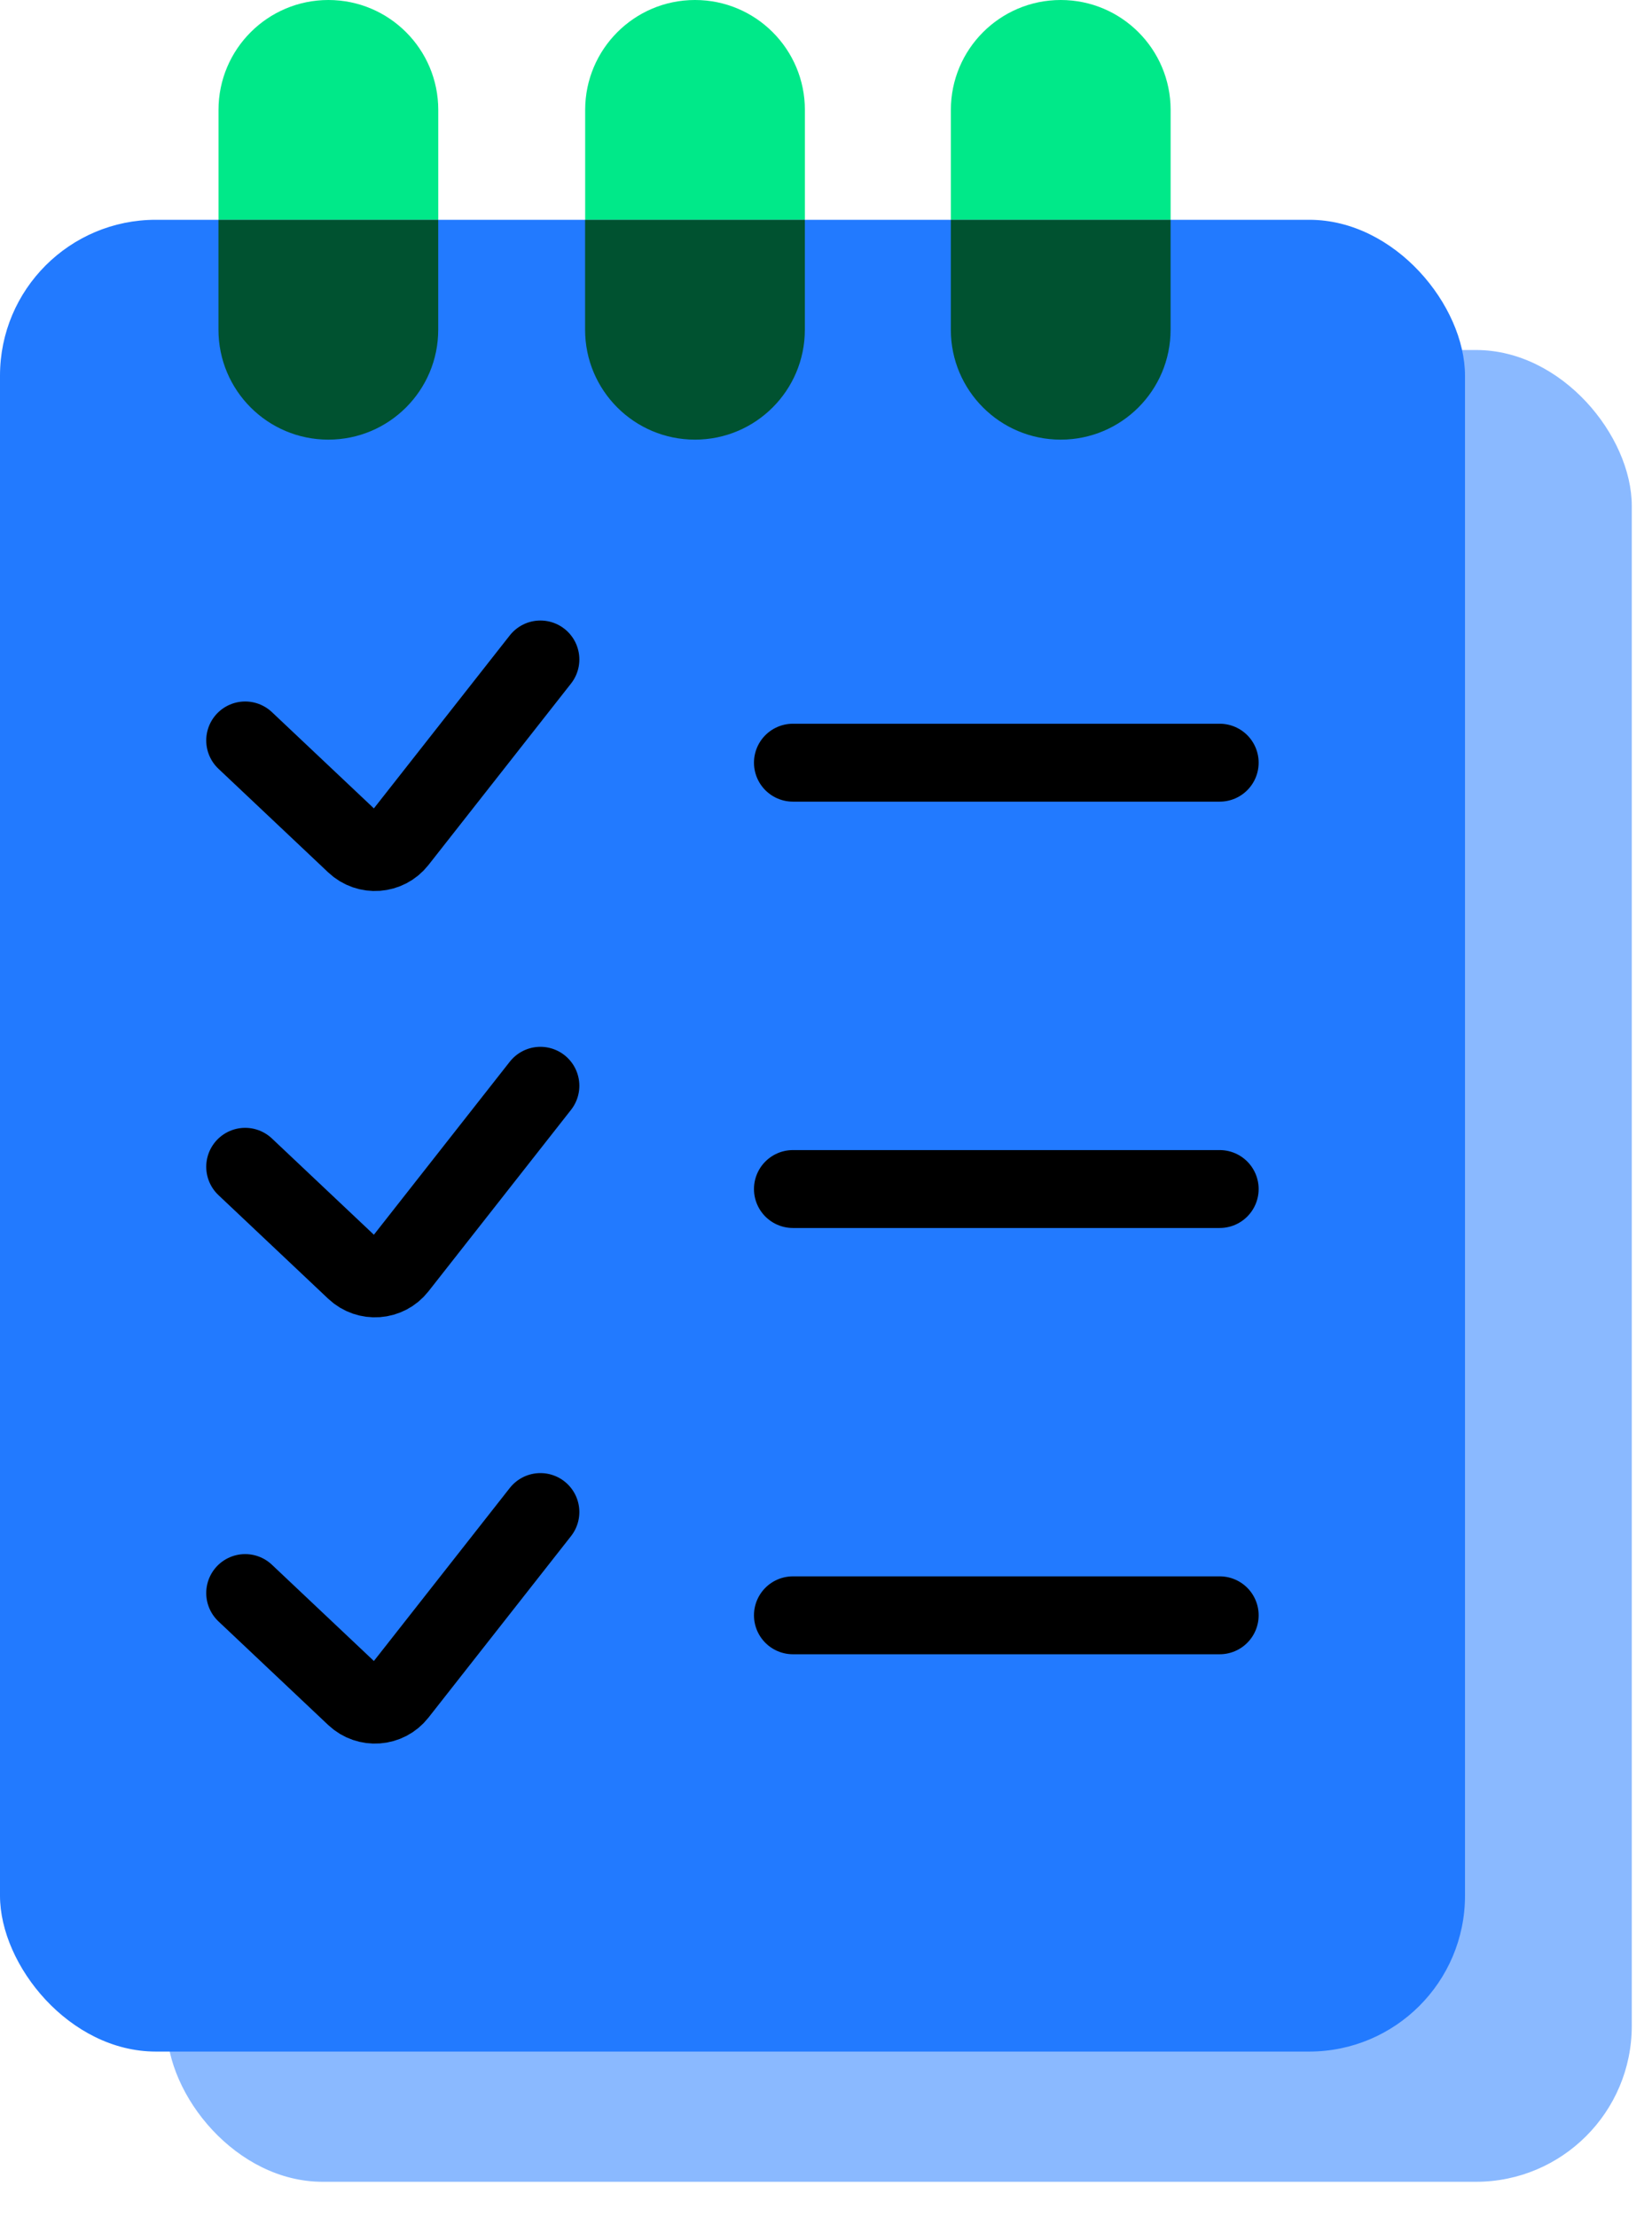 <svg width="41" height="55" viewBox="0 0 41 55" fill="none" xmlns="http://www.w3.org/2000/svg">
<rect x="4.139" y="8.684" width="36.359" height="45.448" rx="3.867" fill="#8AB9FF"/>
<rect y="5.453" width="36.359" height="45.448" rx="3.867" fill="#227AFF"/>
<path d="M6.085 18.371L8.81 20.943C9.119 21.235 9.612 21.198 9.874 20.864L13.412 16.362" stroke="black" stroke-width="1.933" stroke-linecap="round" stroke-linejoin="round"/>
<path d="M19.679 18.923L30.271 18.923" stroke="black" stroke-width="1.933" stroke-linecap="round"/>
<path d="M6.085 28.949L8.81 31.521C9.119 31.812 9.612 31.776 9.874 31.442L13.412 26.939" stroke="black" stroke-width="1.933" stroke-linecap="round" stroke-linejoin="round"/>
<path d="M19.679 29.501L30.271 29.501" stroke="black" stroke-width="1.933" stroke-linecap="round"/>
<path d="M6.085 39.525L8.81 42.097C9.119 42.388 9.612 42.352 9.874 42.018L13.412 37.515" stroke="black" stroke-width="1.933" stroke-linecap="round" stroke-linejoin="round"/>
<path d="M19.679 40.077L30.271 40.077" stroke="black" stroke-width="1.933" stroke-linecap="round"/>
<path d="M5.423 2.727C5.423 1.221 6.644 0 8.15 0C9.656 0 10.877 1.221 10.877 2.727V5.454H5.423V2.727Z" fill="#00E989"/>
<path d="M10.876 8.181C10.876 9.687 9.655 10.908 8.149 10.908C6.643 10.908 5.422 9.687 5.422 8.181L5.422 5.454L10.876 5.454L10.876 8.181Z" fill="#005230"/>
<path d="M14.523 2.727C14.523 1.221 15.743 0 17.249 0C18.755 0 19.976 1.221 19.976 2.727V5.454H14.523V2.727Z" fill="#00E989"/>
<path d="M19.975 8.181C19.975 9.687 18.754 10.908 17.248 10.908C15.742 10.908 14.521 9.687 14.521 8.181L14.521 5.454L19.975 5.454L19.975 8.181Z" fill="#005230"/>
<path d="M23.599 2.727C23.599 1.221 24.82 0 26.326 0C27.832 0 29.053 1.221 29.053 2.727V5.454H23.599V2.727Z" fill="#00E989"/>
<path d="M29.052 8.181C29.052 9.687 27.831 10.908 26.325 10.908C24.819 10.908 23.598 9.687 23.598 8.181L23.598 5.454L29.052 5.454L29.052 8.181Z" fill="#005230"/>
</svg>
